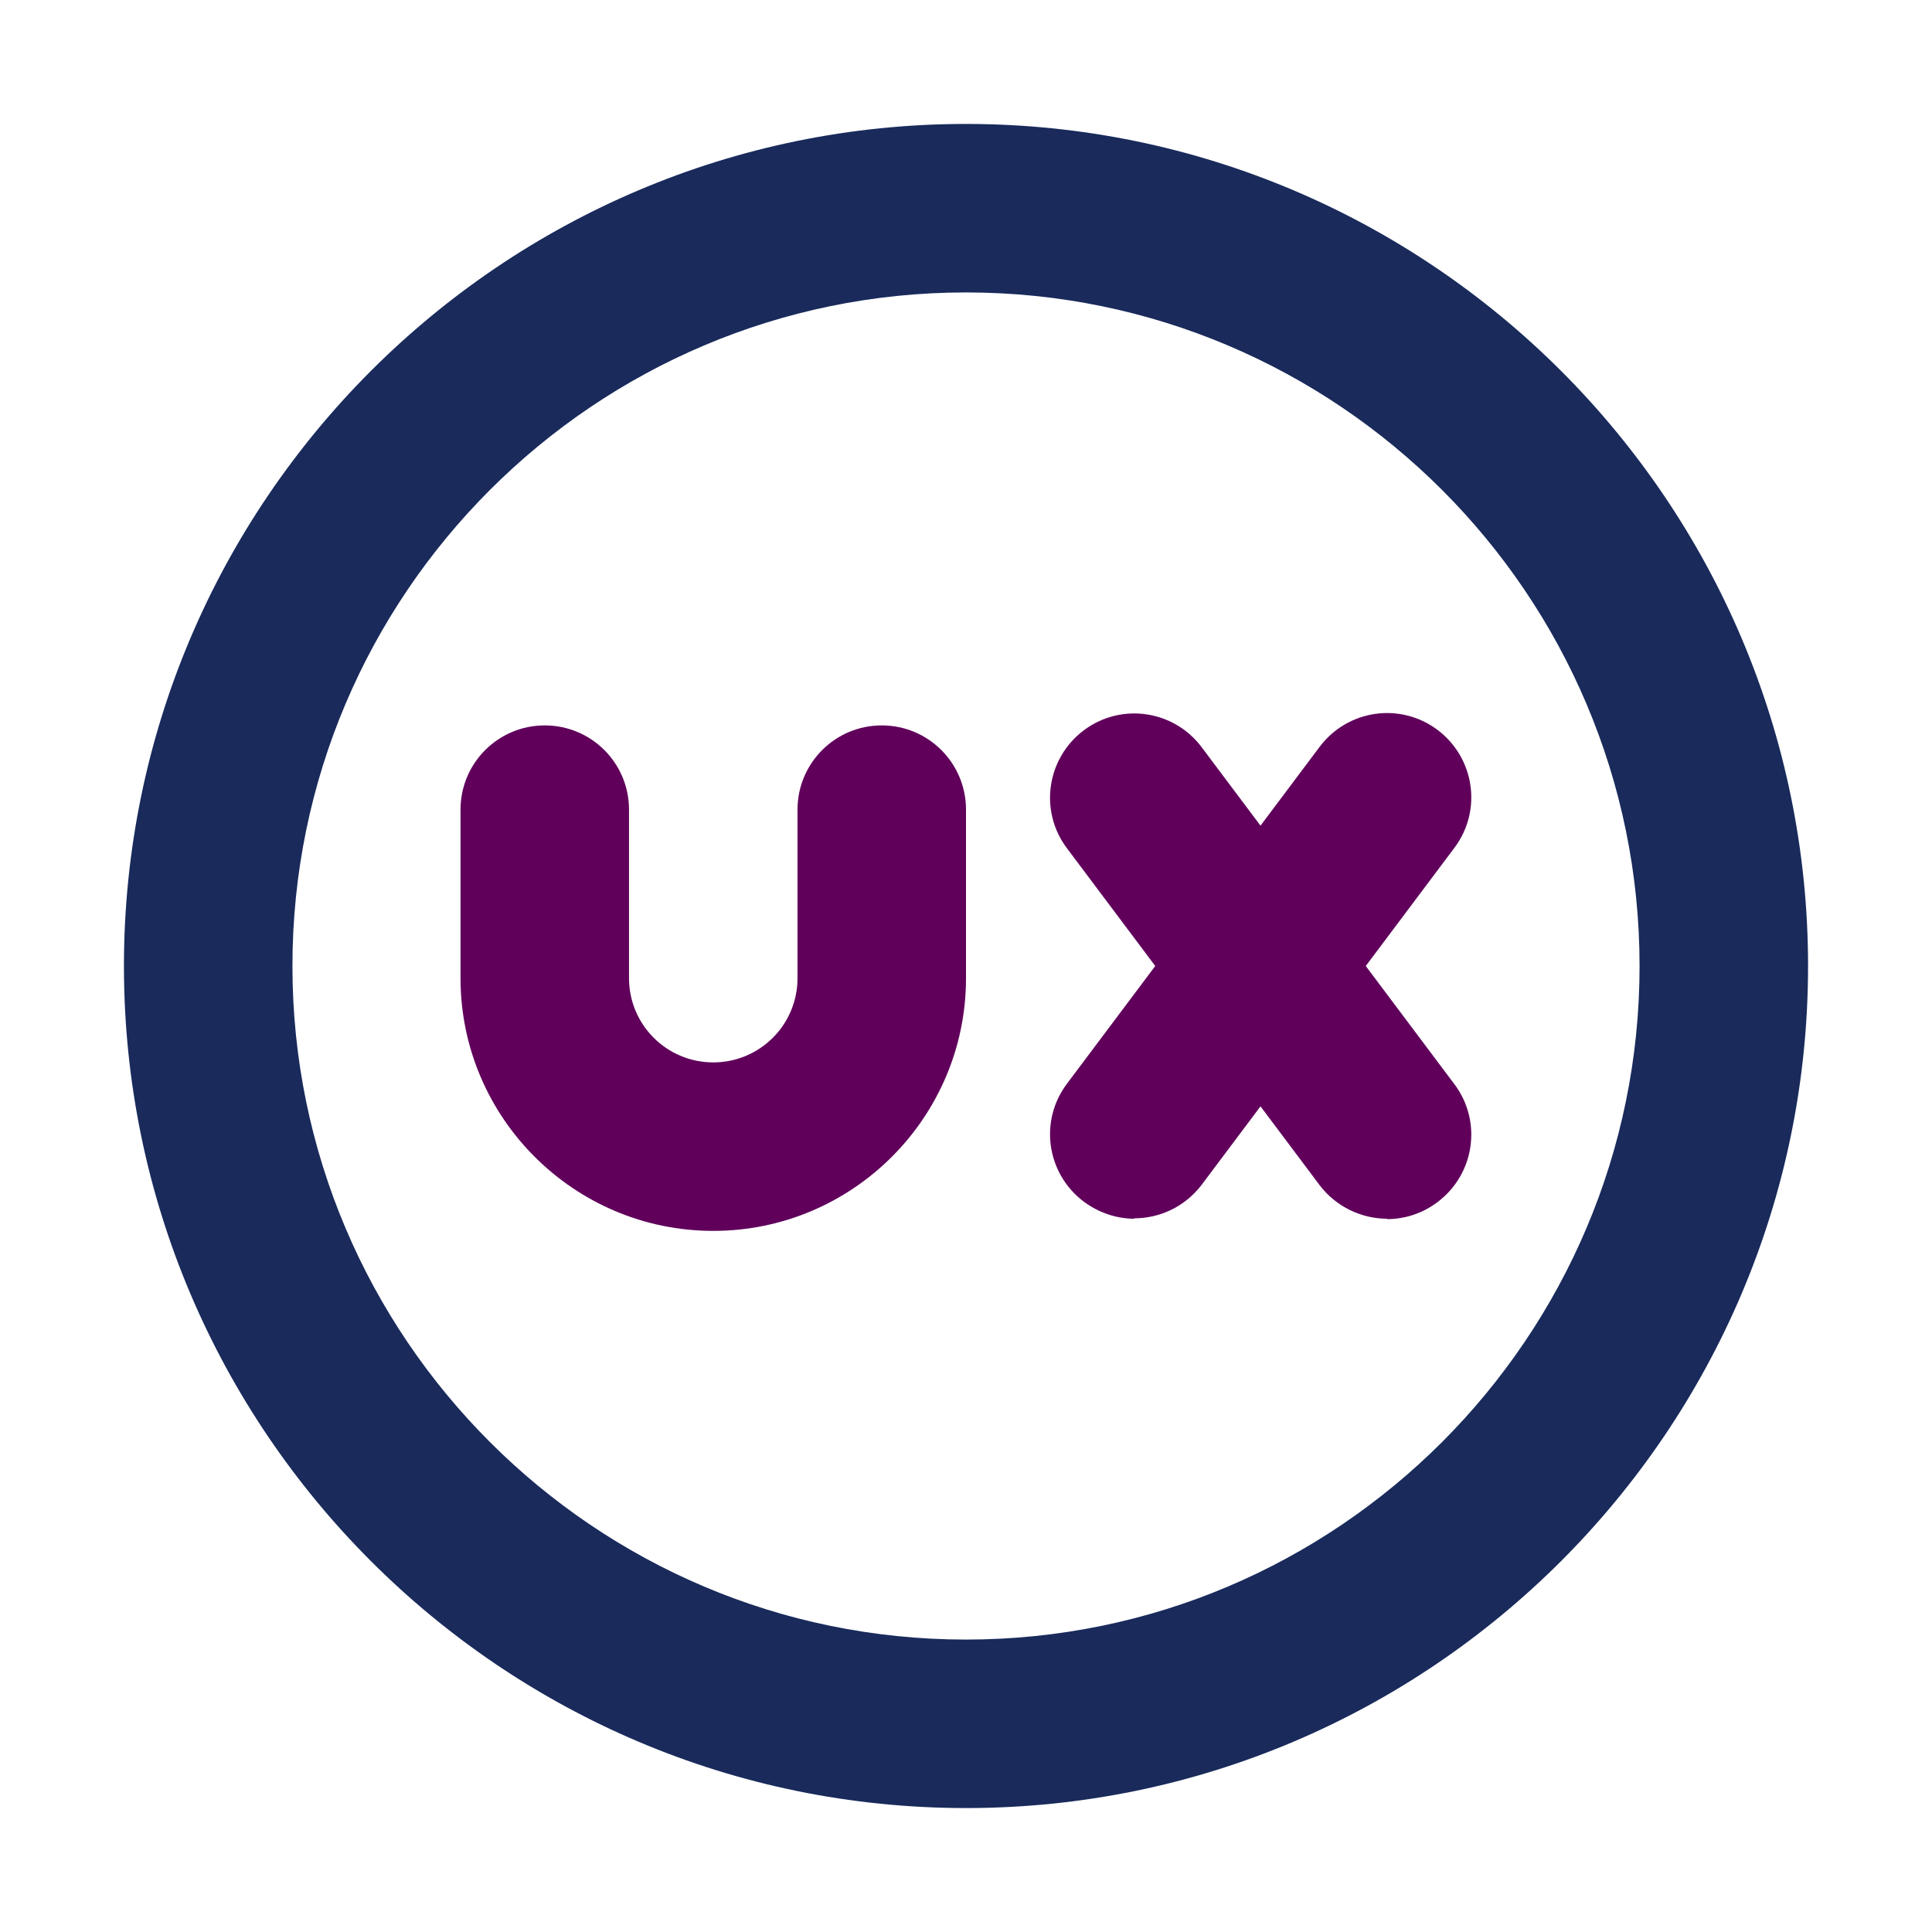 <?xml version="1.0" encoding="UTF-8"?>
<svg id="Layer_1" data-name="Layer 1" xmlns="http://www.w3.org/2000/svg" version="1.1" viewBox="0 0 477 477">
  <defs>
    <style>
      .cls-1 {
        fill: #60005b;
      }

      .cls-1, .cls-2, .cls-3 {
        stroke-width: 0px;
      }

      .cls-2 {
        fill: #192a5b;
      }

      .cls-3 {
        fill: none;
      }
    </style>
  </defs>
  <path class="cls-3" d="M0,0h499v499H0V0Z"/>
  <g>
    <path class="cls-2" d="M238.5,446.4c-114.6,0-207.9-93.3-207.9-207.9S123.9,30.6,238.5,30.6s207.9,93.3,207.9,207.9-93.3,207.9-207.9,207.9ZM238.5,72.2c-91.7,0-166.3,74.6-166.3,166.3s74.6,166.3,166.3,166.3,166.3-74.6,166.3-166.3-74.6-166.3-166.3-166.3Z"/>
    <path class="cls-1" d="M176.1,303.9c-34.4,0-62.4-28-62.4-62.4v-41.6c0-11.5,9.3-20.8,20.8-20.8s20.8,9.3,20.8,20.8v41.6c0,11.5,9.3,20.8,20.8,20.8s20.8-9.3,20.8-20.8v-41.6c0-11.5,9.3-20.8,20.8-20.8s20.8,9.3,20.8,20.8v41.6c0,34.4-28,62.4-62.4,62.4Z"/>
    <path class="cls-1" d="M342.5,300.9c-6.3,0-12.6-2.9-16.7-8.3l-62.4-83.2c-6.9-9.2-5-22.2,4.2-29.1,9.2-6.9,22.2-5,29.1,4.2l62.4,83.2c6.9,9.2,5,22.2-4.2,29.1-3.7,2.8-8.1,4.2-12.5,4.2Z"/>
    <path class="cls-1" d="M280.1,300.9c-4.3,0-8.7-1.4-12.5-4.2-9.2-6.9-11.1-19.9-4.2-29.1l62.4-83.2c6.9-9.2,19.9-11.1,29.1-4.2,9.2,6.9,11.1,19.9,4.2,29.1l-62.4,83.2c-4.1,5.4-10.3,8.3-16.7,8.3Z"/>
  </g>
</svg>